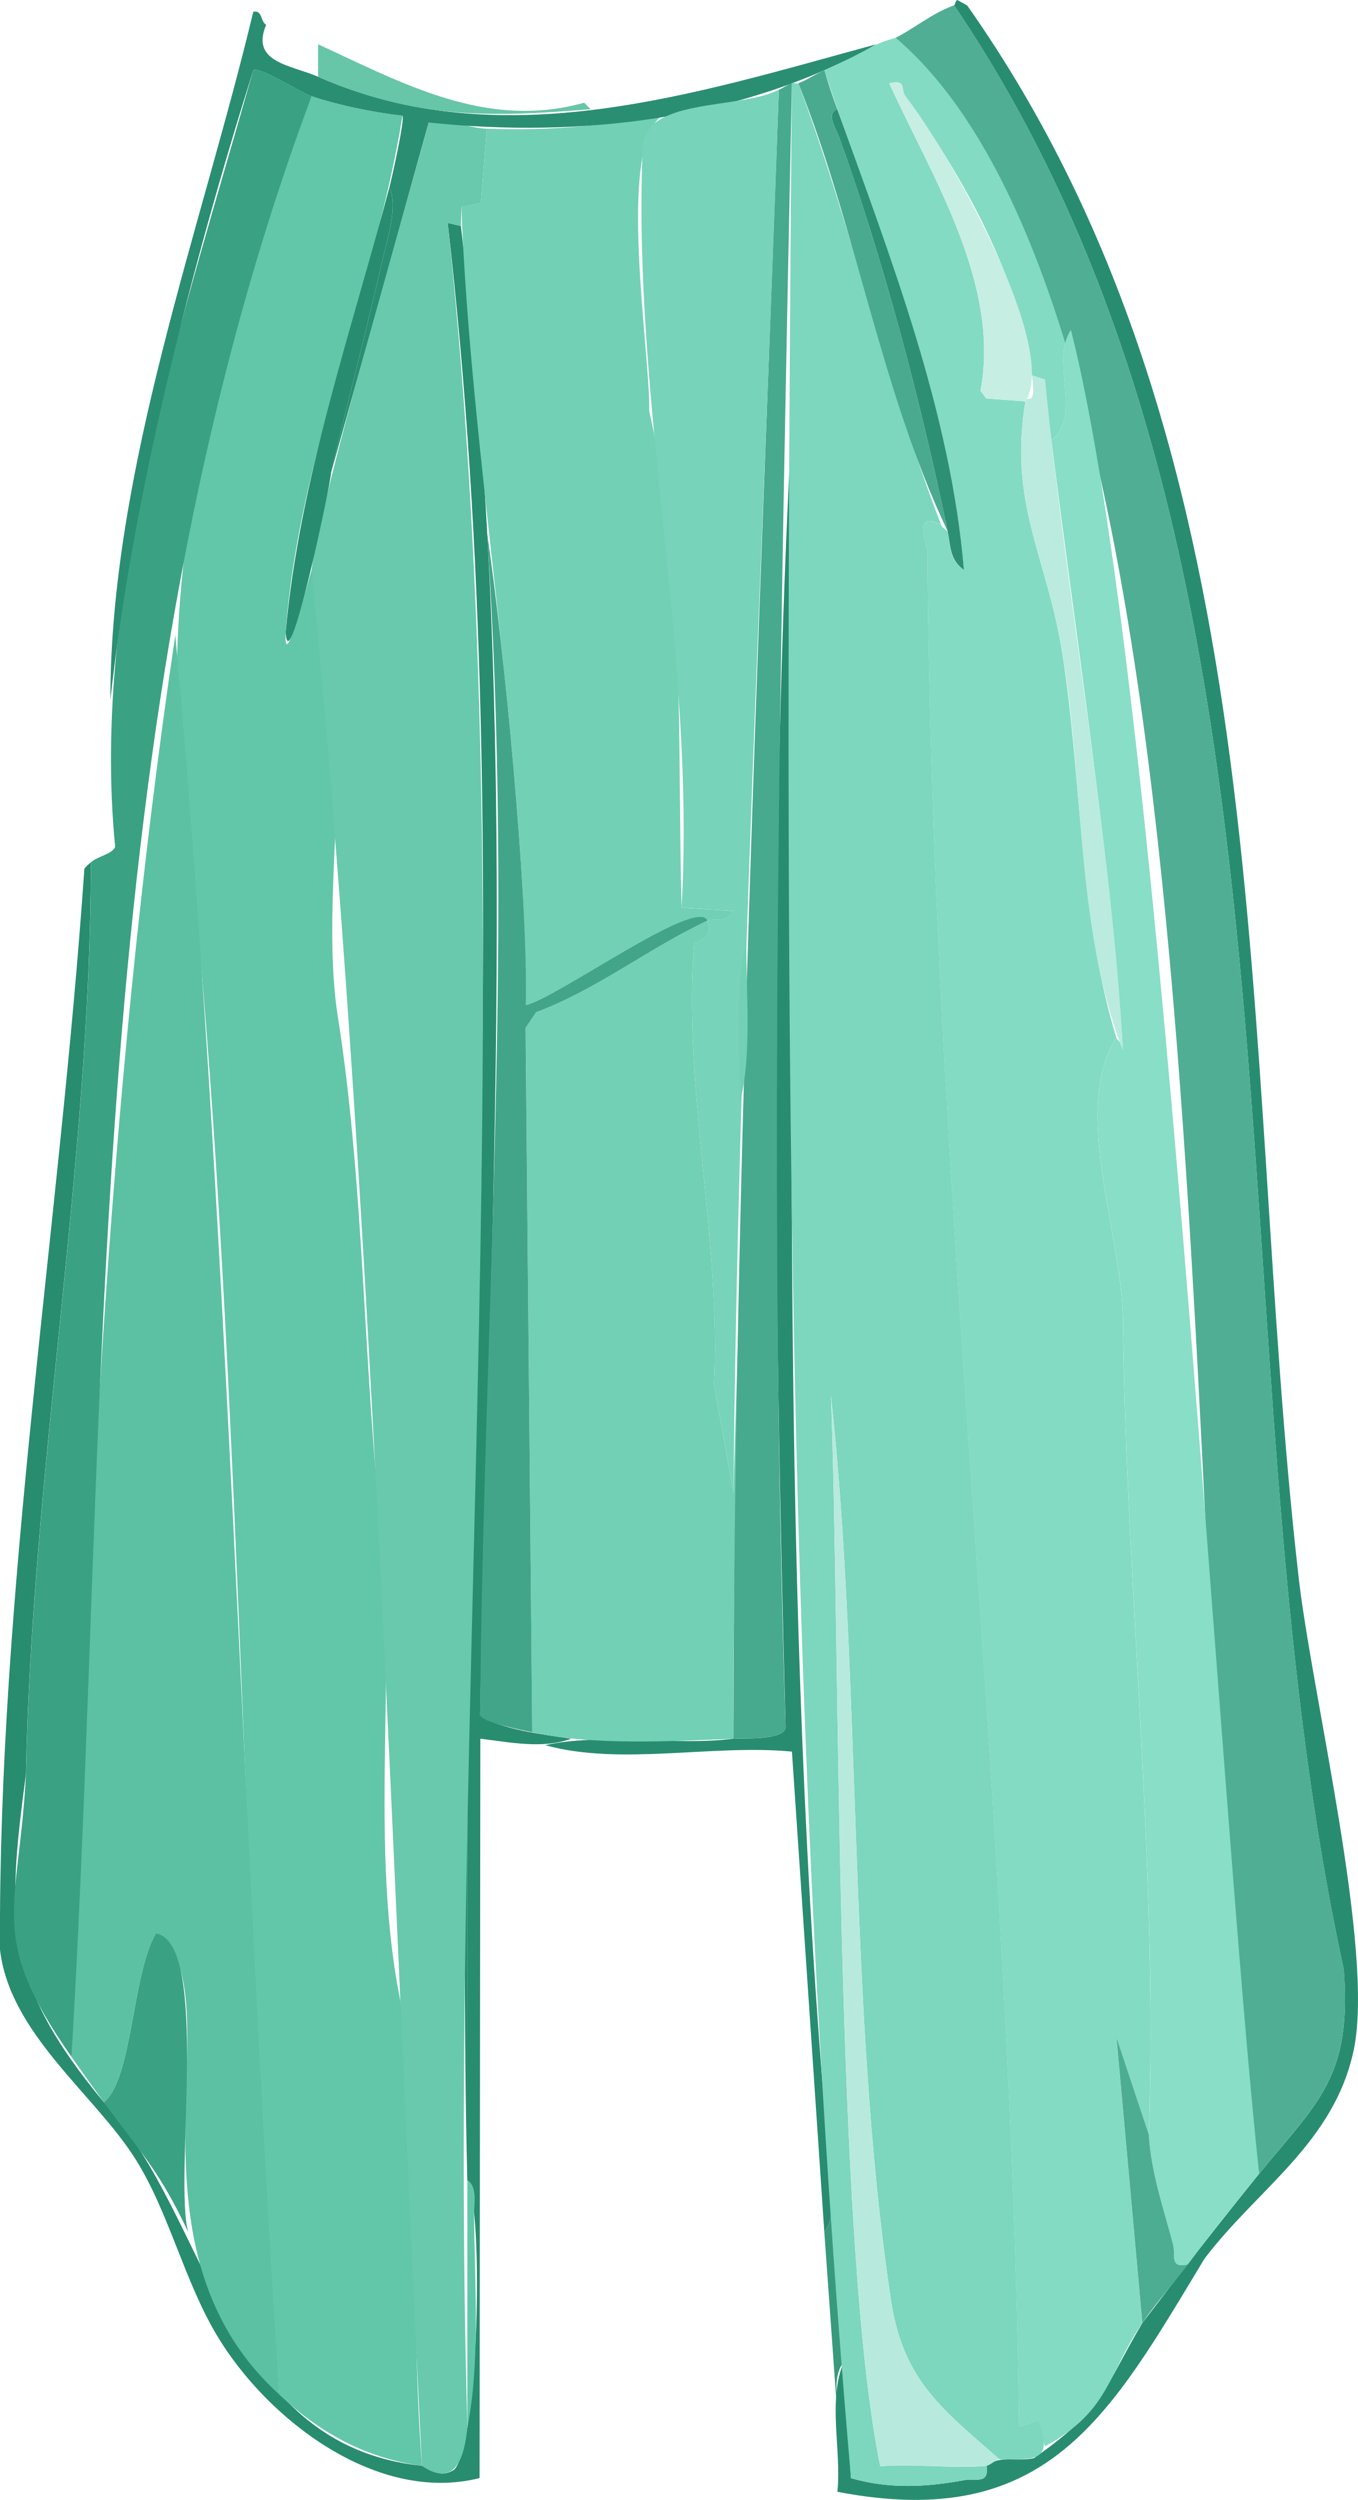 <?xml version="1.0" encoding="UTF-8"?>
<svg id="Layer_2" data-name="Layer 2" xmlns="http://www.w3.org/2000/svg" viewBox="0 0 209.24 385.06">
  <defs>
    <style>
      .cls-1 {
        fill: #2a8e72;
      }

      .cls-2 {
        fill: #3aa183;
      }

      .cls-3 {
        fill: #72d0b5;
      }

      .cls-4 {
        fill: #5bc1a2;
      }

      .cls-5 {
        fill: #67c5a8;
      }

      .cls-6 {
        fill: #88dec7;
      }

      .cls-7 {
        fill: #42a589;
      }

      .cls-8 {
        fill: #7dd6be;
      }

      .cls-9 {
        fill: #47a98e;
      }

      .cls-10 {
        fill: #77d3b9;
      }

      .cls-11 {
        fill: #288c6f;
      }

      .cls-12 {
        fill: #83dbc3;
      }

      .cls-13 {
        fill: #4aaa90;
      }

      .cls-14 {
        fill: #4dad93;
      }

      .cls-15 {
        fill: #68c9ac;
      }

      .cls-16 {
        fill: #50ae94;
      }

      .cls-17 {
        fill: #baebde;
      }

      .cls-18 {
        fill: #38997c;
      }

      .cls-19 {
        fill: #c7eee3;
      }

      .cls-20 {
        fill: #288d70;
      }

      .cls-21 {
        fill: #2d9075;
      }

      .cls-22 {
        fill: #288c70;
      }

      .cls-23 {
        fill: #62c6a8;
      }

      .cls-24 {
        fill: #b7eadc;
      }
    </style>
  </defs>
  <g id="Layer_1-2" data-name="Layer 1">
    <g>
      <path class="cls-11" d="M71.01,34.82c9.21,77.2,4.5,152.15,2.96,229.34,2.79,2.22,10.21,3.08,14.04,3.66-4.46,1.62-9.42.54-14,0l-.12,113.89c-15.79,3.98-32.63-8.95-40.41-21.88-5.12-8.51-7.44-19.09-12.66-27.34C14.53,322.55,1.5,313.24,0,300.32c-.3-55.17,9.21-111.4,13-166.5.28-.39.65-.68,1-1-.03,45.93-9.09,93.73-10.01,140.49-2.99,22.44-3.37,31.97,12.01,50.51,16.73,18.3,18.45,52.77,49,56,1.07.15,2.59,2.21,5.04.55,3.64-4.25,4.58-39.46,1.96-44.55-2.43-100.89,8.66-200.54-3.02-301.49l2.02.49Z"/>
      <path class="cls-20" d="M149.01.82c49.4,70.09,41.82,160.13,51.01,241.49,1.97,18.24,11.87,58.1,8.54,73.57-3.07,14.23-14.81,21.27-22.97,32.03-14.61,24.18-24.12,42.16-56.57,35.91.67-6.46-1.55-14.05.99-19.99l1.11,17.89c5.92,1.71,11.67,1.39,17.61.28,1.45-.27,3.73.74,3.28-2.17,2.16-1.74,4.63-.57,7.31-1.2,11.01-7.7,10.6-10.55,16.69-20.8,6.02-7.91,11.81-15.34,18-23,9.07-11.12,14.32-14.87,13.03-31.53-21.37-97.94-1.52-216.12-60.03-302.47.15-.05.2-.8.51-.82l1.49.82Z"/>
      <path class="cls-22" d="M128.01,335.82c.04,2.66.66,5.86-1,8l-4.99-74.01c-12.21-1.18-26.34,2.23-38.01-.99,8.56-1.95,20.12.16,29-1,1.61-.09,7.59.27,8.04-1.67-1.79-66.91-2.58-135.02.96-201.33.6,90.46-2.38,180.89,6,271Z"/>
      <path class="cls-18" d="M130.01,363.82c-1.74,2.18-.94,5.31-1,8l-2-28c1.66-2.14,1.04-5.34,1-8l2,28Z"/>
      <path class="cls-23" d="M48.01,14.82c4.3,1.42,9.48,2.48,14,3-4.19,26.18-16.06,52.59-17.99,79.53-.4,7.16,3.59-8.4,3.99-9.53,8.32,18.14.88,48.01,4,68.51,4.23,26.56,3.9,55.07,7.01,81.99,1.88,25.81-2.94,54.08,5.02,79.06.25,20.71-.6,41.73.97,62.45-8.58-1.2-15.6-4.98-22-11-6.2-79.13-5.81-161.9-13.93-240.56-6.24-36.78,4.18-79.08,18.93-113.44Z"/>
      <path class="cls-15" d="M75.01,19.82l-.93,11.46-2.99.6-.08,2.95-2.02-.49c12.03,112.95-.19,226.42,3.02,339.49-.39,4.57-1.87,9.5-7,6-4.79-96.4-7.75-196.92-17-292,1.29-11.12,15-57.5,18.04-68.95,3.07-.67,6.01.84,8.96.95Z"/>
      <path class="cls-4" d="M43.01,368.82c-25.99-23.62-6.22-62.46-18.99-71-3.7,6.32-3.64,22.61-8.01,26-1.69-2.32-3.35-4.65-5-7,2.18-73.02,5.27-146.73,16-219,8.1,89.18,10.17,181.43,16,271Z"/>
      <path class="cls-3" d="M102.01,17.82c-7.08,5.03-1.79,36.43-1.98,45.48,5.64,25.01,4.3,51.03,4.99,76.51l7.97.51c-.91,1.9-3.1,1.09-3.98,1.5-1.62-3.8-23.25,12.01-27.99,12.99,0-39-8.52-84.23-9.93-122.94l2.99-.6.93-11.46c9.79.39,17.47-.44,27-2Z"/>
      <path class="cls-3" d="M109.01,141.82c1.1,2.96-2.01,3.14-2.05,3.63-1.84,21.04,4.2,46.15,3.06,67.86l2.98,16.51,1.01-33.99c-.21,24.01-1.13,47.99-1,72-9.7.37-21.54,1.08-31-1l-1.03-108.48,1.63-2.42c9.33-3.49,17.56-10.02,26.4-14.1Z"/>
      <path class="cls-2" d="M48.01,14.82C12.26,110.49,17.02,216.26,11.01,316.82c-13.15-18.79-8.09-22.42-7.01-43.51.93-46.74,9.98-94.57,10.01-140.49.96-.89,3.51-1.34,3.73-2.43-3.86-39.51,10.64-81.84,21.28-119.57.92-.67,7.25,3.42,8.99,4Z"/>
      <path class="cls-7" d="M75.01,81.82c2.63,17.86,6.35,55.13,6.01,72.99,4.63-.94,26.51-16.85,27.99-12.99-8.83,4.09-17.06,10.62-26.4,14.1l-1.63,2.42,1.03,108.48c-1.46-.3-7.77-1.51-8.04-2.66.57-62.18,5.33-119.98,1.04-182.34Z"/>
      <path class="cls-2" d="M29.01,343.82c-4.58-9.68-7.27-12.12-13-20,4.4-3.46,4.31-19.67,8.01-26,8.41,1.35,2.69,38.01,4.99,46Z"/>
      <path class="cls-23" d="M72.01,325.82v-52c-.1,17.32,0,34.68,0,52Z"/>
      <path class="cls-23" d="M72.01,373.82v-38c1.65,1.05,1,3.79,1.02,5.48.13,10.02.96,23.12-1.02,32.52Z"/>
      <path class="cls-12" d="M138.01,5.82c13.19,5.65,22.26,32.18,27,45-3.21,4.66,1.8,13.35-3,17-.46-3.1-1.55-5.94-.99-9.34l-2.01-.66c-2.01-15.33-10.54-30.46-19.52-43.01-.76-1.07.26-2.62-2.48-1.98,6.64,14.51,17.14,30.87,14.07,47.35l.87,1.2,6.05.45c-2.66,15.85,3.36,23.99,5.68,38.82,3.02,19.23,2.55,40.36,8.32,59.18-7.13,11.26,1.26,31.19,1.03,44.55.58,41.14,5.44,84.26,3.97,124.45l-4.99-14.99,3.99,43.99c-5.44,8-5,13.57-15,19l-1.01-4-2.99.99c-1.18-95.67-13.48-192.3-14.11-288.38.1-1.18-2.61-6.97,2.1-4.61.16.4.65.73,1,1,.47,2.28.26,4.34,2.51,5.99-2.09-26.41-13.11-52.03-21.51-76.99,4.12-1.67,7.04-3.98,11-5Z"/>
      <path class="cls-16" d="M147.01.82c58.52,86.35,38.66,204.52,60.04,302.46,1.28,16.66-3.97,20.41-13.04,31.54-14.18-72.12-.97-282.07-56-329,2.83-1.43,5.78-3.88,9-5Z"/>
      <path class="cls-1" d="M41.01,3.82c-2.45,5.82,3.77,6.17,8,8,28.27,12.43,58.08,2.59,86-5-20.61,11.64-45.56,14.5-68.96,12.05l-15.04,53.95c2.5-10.76,5.41-21.75,7.88-32.62.73-3.23,2.47-8.3,1.12-11.38.41-1.55,2.41-10.59,2-11-4.53-.52-9.71-1.58-14-3-1.73-.57-8.06-4.67-8.99-4-9.47,30.01-18.63,65.78-22.01,97-.04-35.33,14.1-72.87,22.01-105.99,1.4-.37,1.12,1.53,1.99,1.99Z"/>
      <path class="cls-5" d="M90.01,15.82l1,1c-15.88,1.31-27.1,1.45-42-5v-5c13.21,6.09,25.98,13.19,41,9Z"/>
      <path class="cls-8" d="M145.01,80.82c-4.72-2.36-2,3.44-2.11,4.61.63,96.08,12.94,192.72,14.11,288.38l2.99-.99c2.41,6.48-.63,6.01-5.99,6-9.28-8.1-15.17-12.44-16.89-25.61-6.47-43.83-4.38-95.41-9.1-138.38,1.48,38.25.53,130.63,7.61,165.06,5.35-.43,11.12.4,16.38-.06.45,2.91-1.83,1.9-3.28,2.17-5.94,1.11-11.69,1.43-17.61-.28-10.68-122.57-10.13-246.05-9.11-368.89.3-.1.7.1,1,0,8.35,22.32,13.39,45.77,22,68Z"/>
      <path class="cls-6" d="M194.01,334.82c-3.77,4.62-7.44,9.21-11,14-2.89.6-1.83-1.43-2.28-3.16-1.47-5.55-3.37-11.04-3.72-16.84,1.47-40.2-3.39-83.31-3.97-124.45.23-13.35-8.16-33.28-1.03-44.55.15.48,1.24,1.09,1.01,1.99-1.75-28.7-7.3-63.86-11.01-93.99,4.8-3.65-.21-12.34,3-17,13.85,54.5,22.72,225.8,29,284Z"/>
      <path class="cls-24" d="M152.01,379.82c-5.27.46-11.04-.37-16.38.06-7.06-34.21-6.14-127.06-7.61-165.06,4.72,42.96,2.63,94.57,9.1,138.38,1.72,13.17,7.65,17.56,16.89,25.61-.63.1-1.48.95-2,1Z"/>
      <path class="cls-14" d="M177.01,328.82c.34,5.8,2.25,11.28,3.72,16.84.46,1.73-.61,3.76,2.28,3.16-2.18,2.93-4.79,5.75-7,9l-3.99-43.99,4.99,14.99Z"/>
      <path class="cls-9" d="M122.01,12.82c-1.69,83.94-3.68,168.76-.96,253.33-.45,1.94-6.43,1.57-8.04,1.67.11-84.75,3.91-169.34,7-254,.45-.13,1.17-.72,2-1Z"/>
      <path class="cls-20" d="M51.01,72.82c-.12,2.06-6.63,32.72-6.99,24.53,2.13-23.35,10.04-46.09,15.99-68.53,1.34,3.08-.39,8.15-1.12,11.38-2.47,10.87-5.38,21.86-7.88,32.62Z"/>
      <path class="cls-10" d="M120.01,13.82c-2.47,71.76-6.25,144.08-7.01,215.99l-2.98-16.51c1.14-21.71-4.9-46.82-3.06-67.86.04-.49,3.15-.67,2.05-3.63.88-.41,3.07.4,3.98-1.5l-7.97-.51c2.18-38.59-7.58-78.1-6.01-116.51-.44-8.45,15.02-6.29,21-9.48Z"/>
      <path class="cls-17" d="M159.01,57.82l2.01.66c3.26,33.37,10.3,71.4,12,103.33-7.32-18.84-5.96-41.35-9.33-61.17-2.33-14.83-8.34-22.96-5.68-38.82.19-1.12,1.69,1.22,1-4Z"/>
      <path class="cls-19" d="M158.01,61.82l-6.05-.45-.87-1.2c3.07-16.48-7.43-32.84-14.07-47.35,2.74-.64,1.71.91,2.48,1.98,6.37,8.03,23.81,38.63,18.52,47.01Z"/>
      <path class="cls-13" d="M129.01,16.82c-1.79.7-.15,3.11.26,4.23,6.91,19.15,12.65,40.96,16.74,60.77-10.29-21.63-14.04-46.57-23-69,1.35-.48,2.65-1.44,4-2,.59,2,1.27,4.05,2,6Z"/>
      <path class="cls-21" d="M129.01,16.82c8.17,22.78,17.52,46.8,19.51,70.99-2.24-1.65-2.03-3.72-2.51-5.99-4.09-19.81-9.83-41.62-16.74-60.77-.41-1.13-2.05-3.53-.26-4.23Z"/>
      <path class="cls-3" d="M114.01,169.82c0-8.1-.84-17.23,1-25-.12,8.14.93,17.2-1,25Z"/>
    </g>
  </g>
</svg>